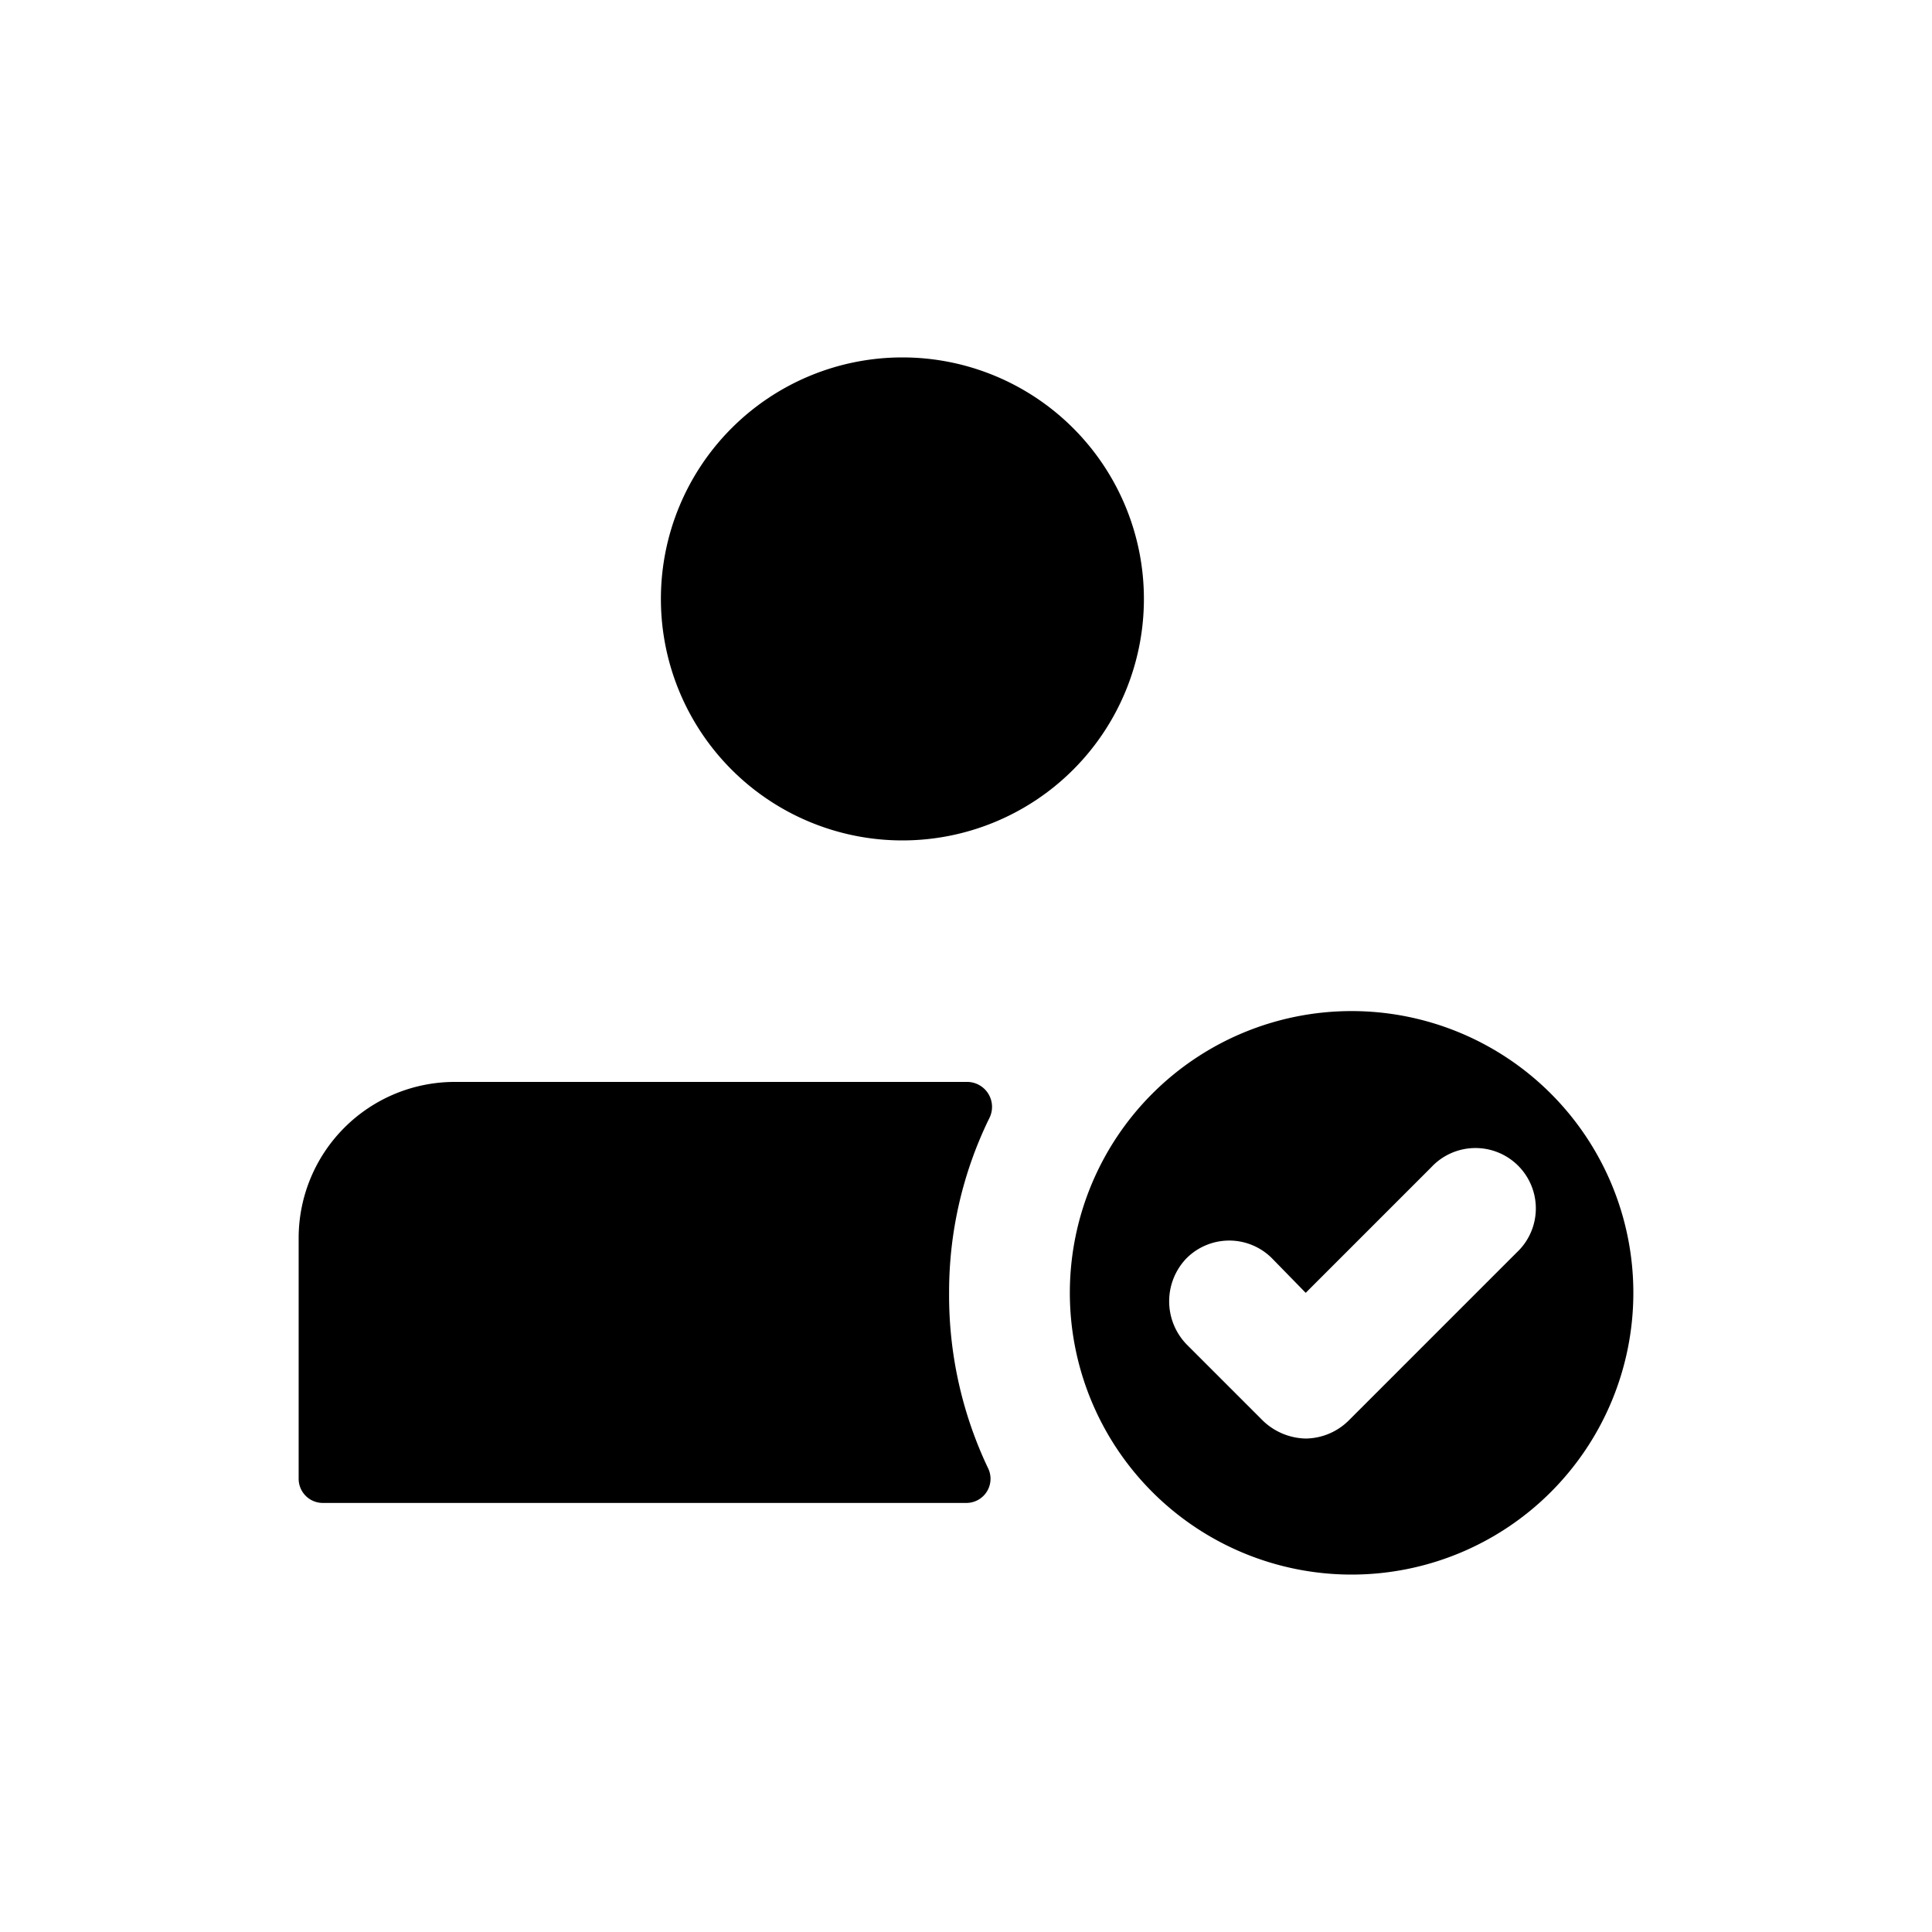 <svg xmlns="http://www.w3.org/2000/svg" fill="none" viewBox="0 0 24 24"><path fill="currentColor" d="M11.21 10.44a3 3 0 1 0 0-6 3 3 0 0 0 0 6Zm.58 5.62a4.909 4.909 0 0 1 .5-2.17.31.31 0 0 0-.27-.45H5.65a1.94 1.94 0 0 0-1.94 1.93v3a.3.3 0 0 0 .3.3h8a.3.3 0 0 0 .26-.44 4.998 4.998 0 0 1-.48-2.17Zm5-3.5a3.5 3.5 0 1 0 0 7 3.5 3.5 0 0 0 0-7Zm2.05 3-2.09 2.09a.77.77 0 0 1-.53.22.79.79 0 0 1-.53-.22l-.95-.95a.77.77 0 0 1 0-1.07.75.75 0 0 1 1.06 0l.42.43 1.56-1.56a.75.75 0 1 1 1.06 1.06Z"/></svg>